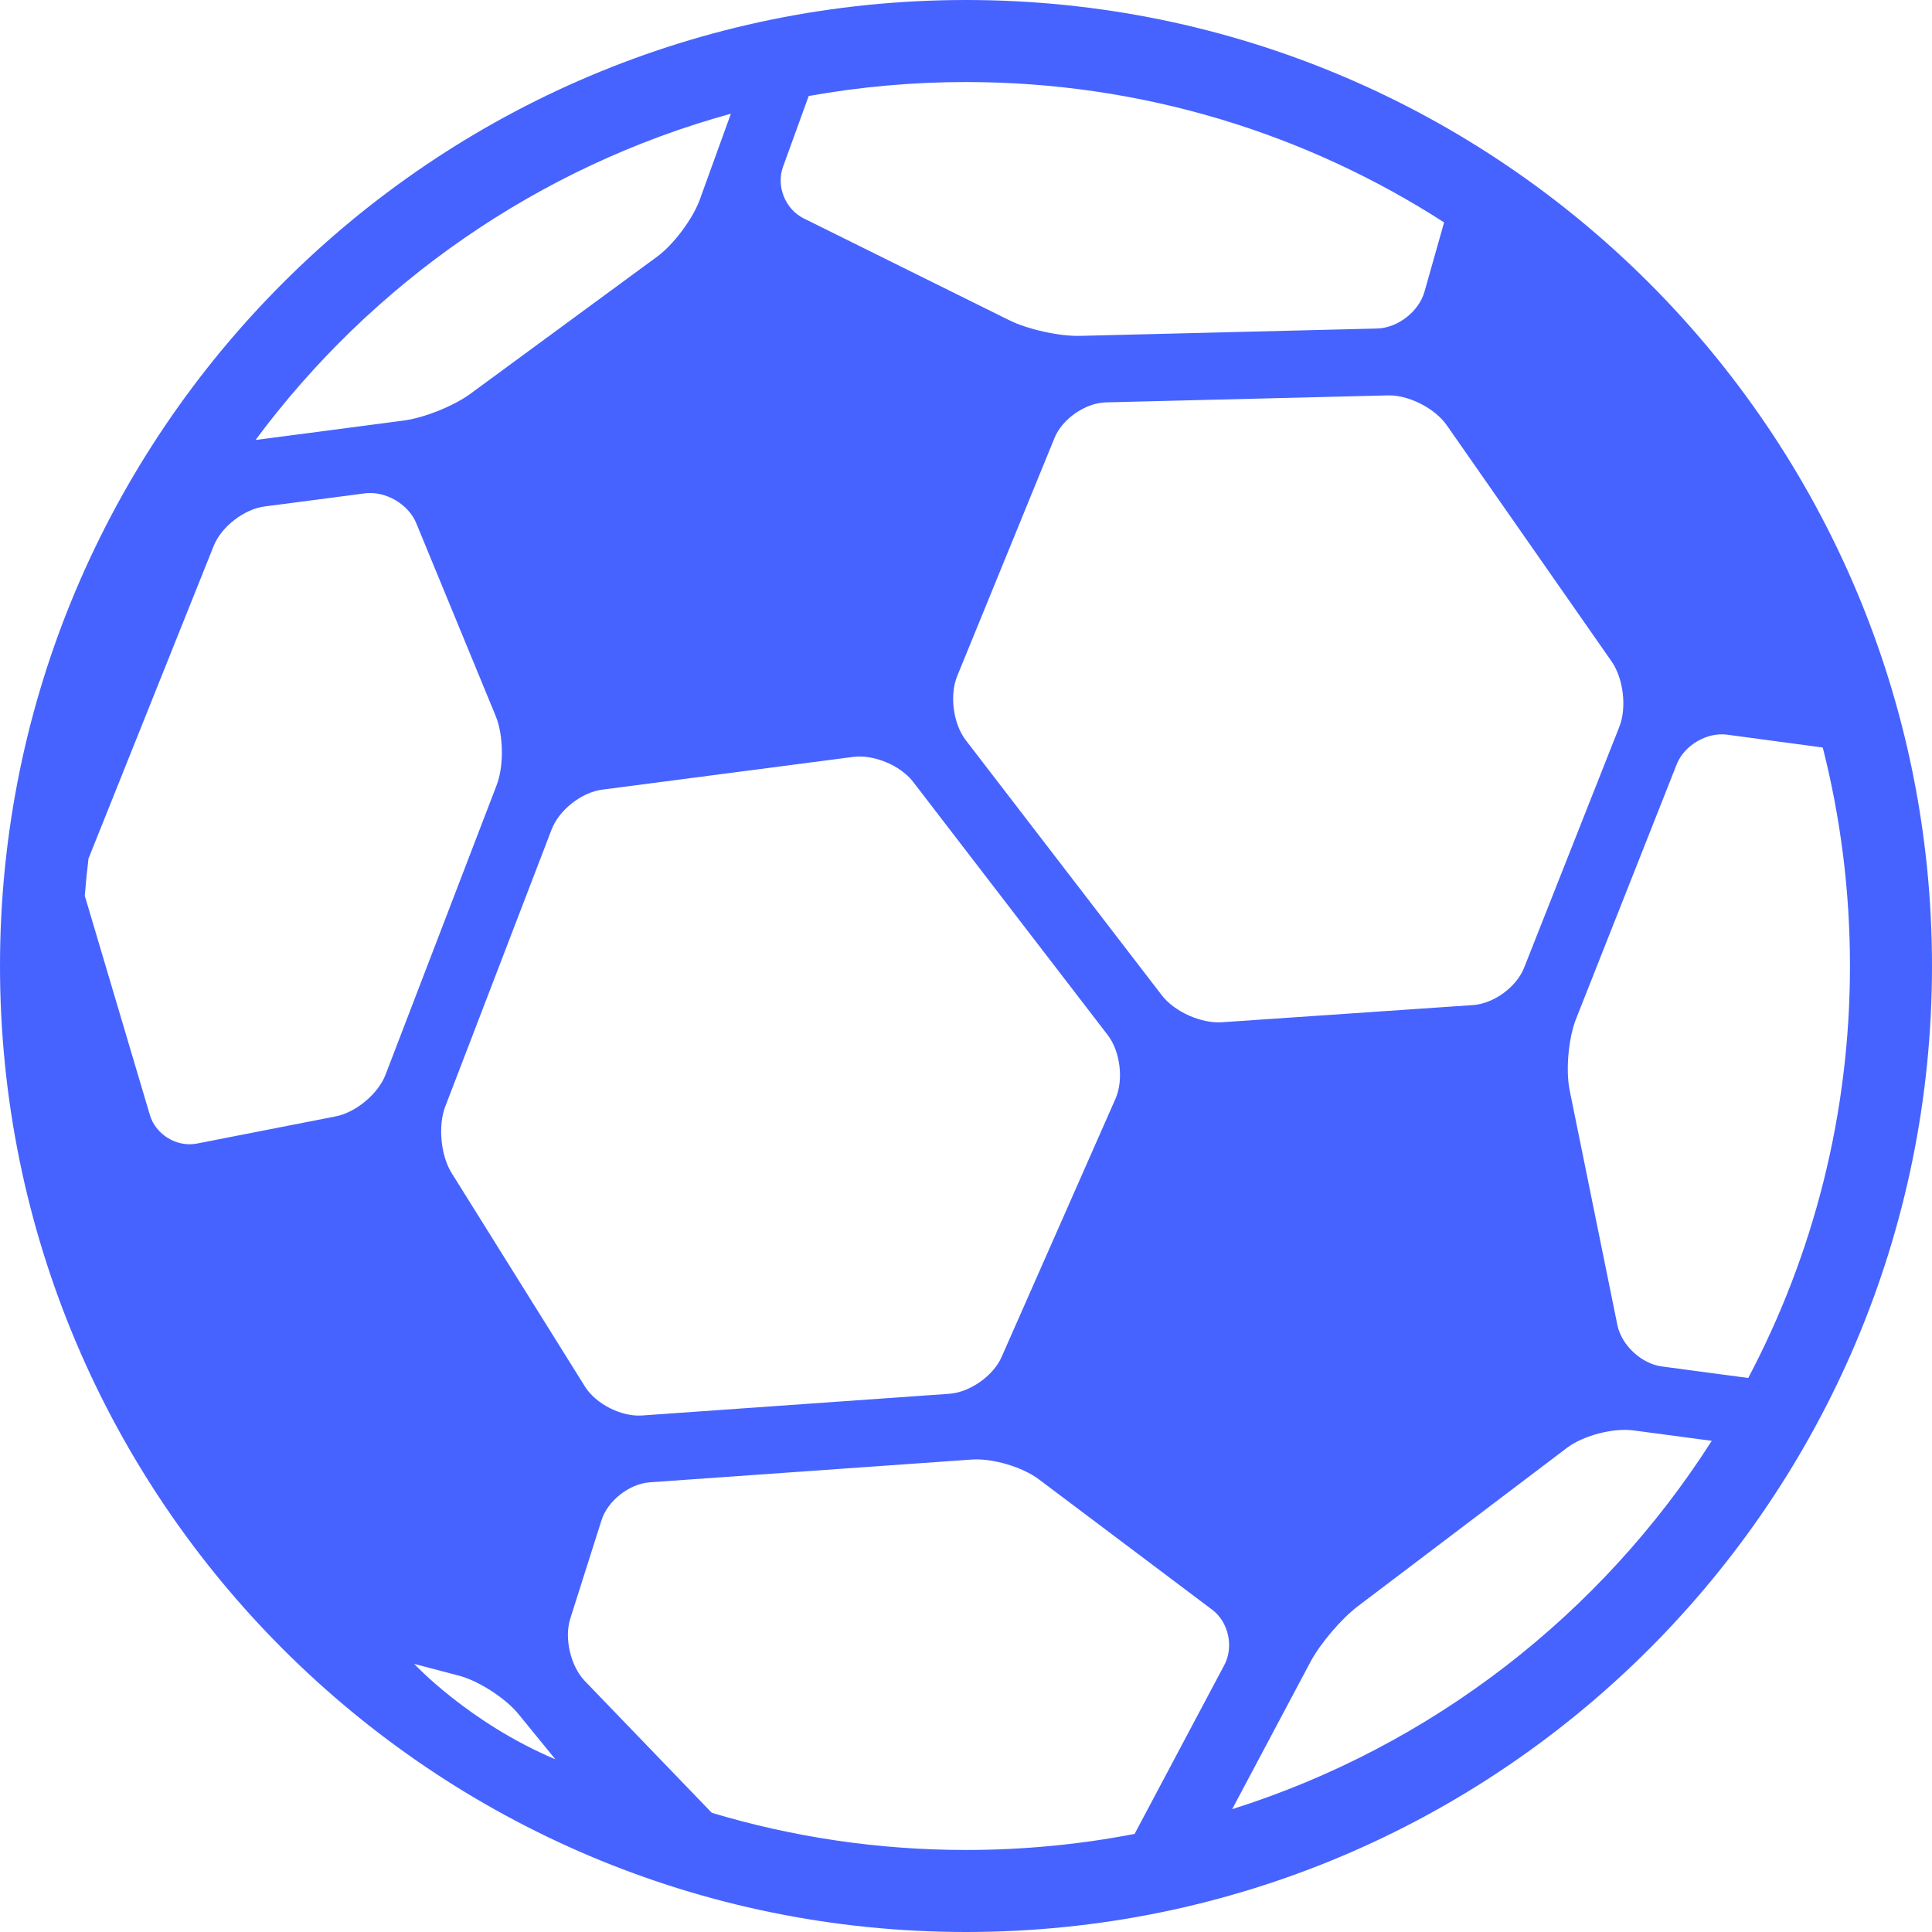 <svg width="26" height="26" viewBox="0 0 26 26" fill="none" xmlns="http://www.w3.org/2000/svg">
<path fill-rule="evenodd" clip-rule="evenodd" d="M13 26C5.82 26 0 20.18 0 13C0 5.82 5.82 0 13 0C20.18 0 26 5.82 26 13C26 20.18 20.18 26 13 26ZM5.992 14.891C5.893 15.15 5.93 15.55 6.079 15.788L7.871 18.658C8.018 18.894 8.362 19.069 8.64 19.049L12.774 18.757C13.051 18.738 13.367 18.516 13.478 18.264L15.012 14.786C15.123 14.533 15.077 14.15 14.907 13.929L12.287 10.52C12.117 10.3 11.757 10.15 11.482 10.186L8.102 10.627C7.827 10.663 7.523 10.901 7.424 11.161L5.992 14.891ZM12.997 9.961L15.635 13.394C15.805 13.616 16.166 13.776 16.444 13.757L19.822 13.526C20.102 13.507 20.408 13.283 20.51 13.025L21.792 9.782C21.895 9.522 21.847 9.129 21.688 8.901L19.47 5.723C19.308 5.492 18.957 5.315 18.681 5.321L14.882 5.415C14.607 5.422 14.296 5.636 14.191 5.894L12.882 9.097C12.776 9.356 12.828 9.742 12.997 9.961ZM2.017 15.005C2.096 15.27 2.379 15.443 2.653 15.389L4.517 15.024C4.789 14.971 5.09 14.721 5.189 14.461L6.683 10.568C6.783 10.31 6.776 9.891 6.671 9.636L5.601 7.039C5.495 6.782 5.184 6.604 4.912 6.639L3.56 6.816C3.285 6.852 2.979 7.088 2.876 7.346L1.191 11.554C1.171 11.72 1.154 11.887 1.141 12.055L2.017 15.005ZM16.312 21.662L13.979 19.907C13.758 19.741 13.354 19.622 13.077 19.642L8.747 19.948C8.467 19.968 8.177 20.197 8.094 20.461L7.674 21.784C7.591 22.047 7.679 22.423 7.871 22.623L9.579 24.396C10.662 24.721 11.811 24.896 13 24.896C13.776 24.896 14.534 24.822 15.269 24.68L16.477 22.406C16.606 22.163 16.534 21.828 16.312 21.662ZM18.272 21.617C18.051 21.785 17.766 22.119 17.635 22.366L16.582 24.347C19.272 23.498 21.549 21.721 23.036 19.39L21.984 19.25C21.708 19.213 21.305 19.319 21.084 19.487L18.272 21.617ZM23.244 9.887C22.97 9.85 22.665 10.03 22.564 10.287L21.208 13.716C21.107 13.973 21.069 14.405 21.124 14.674L21.766 17.832C21.821 18.103 22.09 18.353 22.364 18.389L23.029 18.478C23.304 18.514 23.527 18.544 23.527 18.544C24.401 16.889 24.896 15.002 24.896 13C24.896 11.985 24.769 11.001 24.53 10.06L23.244 9.887ZM19.17 3.926L19.434 2.993C17.579 1.798 15.371 1.104 13 1.104C12.278 1.104 11.57 1.169 10.883 1.292L10.537 2.246C10.443 2.506 10.568 2.816 10.816 2.939L13.581 4.309C13.828 4.432 14.255 4.527 14.533 4.52L18.531 4.421C18.809 4.415 19.095 4.193 19.17 3.926ZM3.439 5.921C3.439 5.921 3.662 5.891 3.937 5.856L5.43 5.66C5.707 5.624 6.108 5.463 6.331 5.299L8.842 3.455C9.063 3.294 9.322 2.948 9.417 2.688L9.836 1.53C7.241 2.244 5.001 3.815 3.439 5.921ZM5.574 22.392C5.574 22.392 6.312 23.186 7.474 23.676L6.977 23.067C6.802 22.852 6.441 22.62 6.175 22.55L5.574 22.392Z" fill="#4663FF"/>
</svg>

